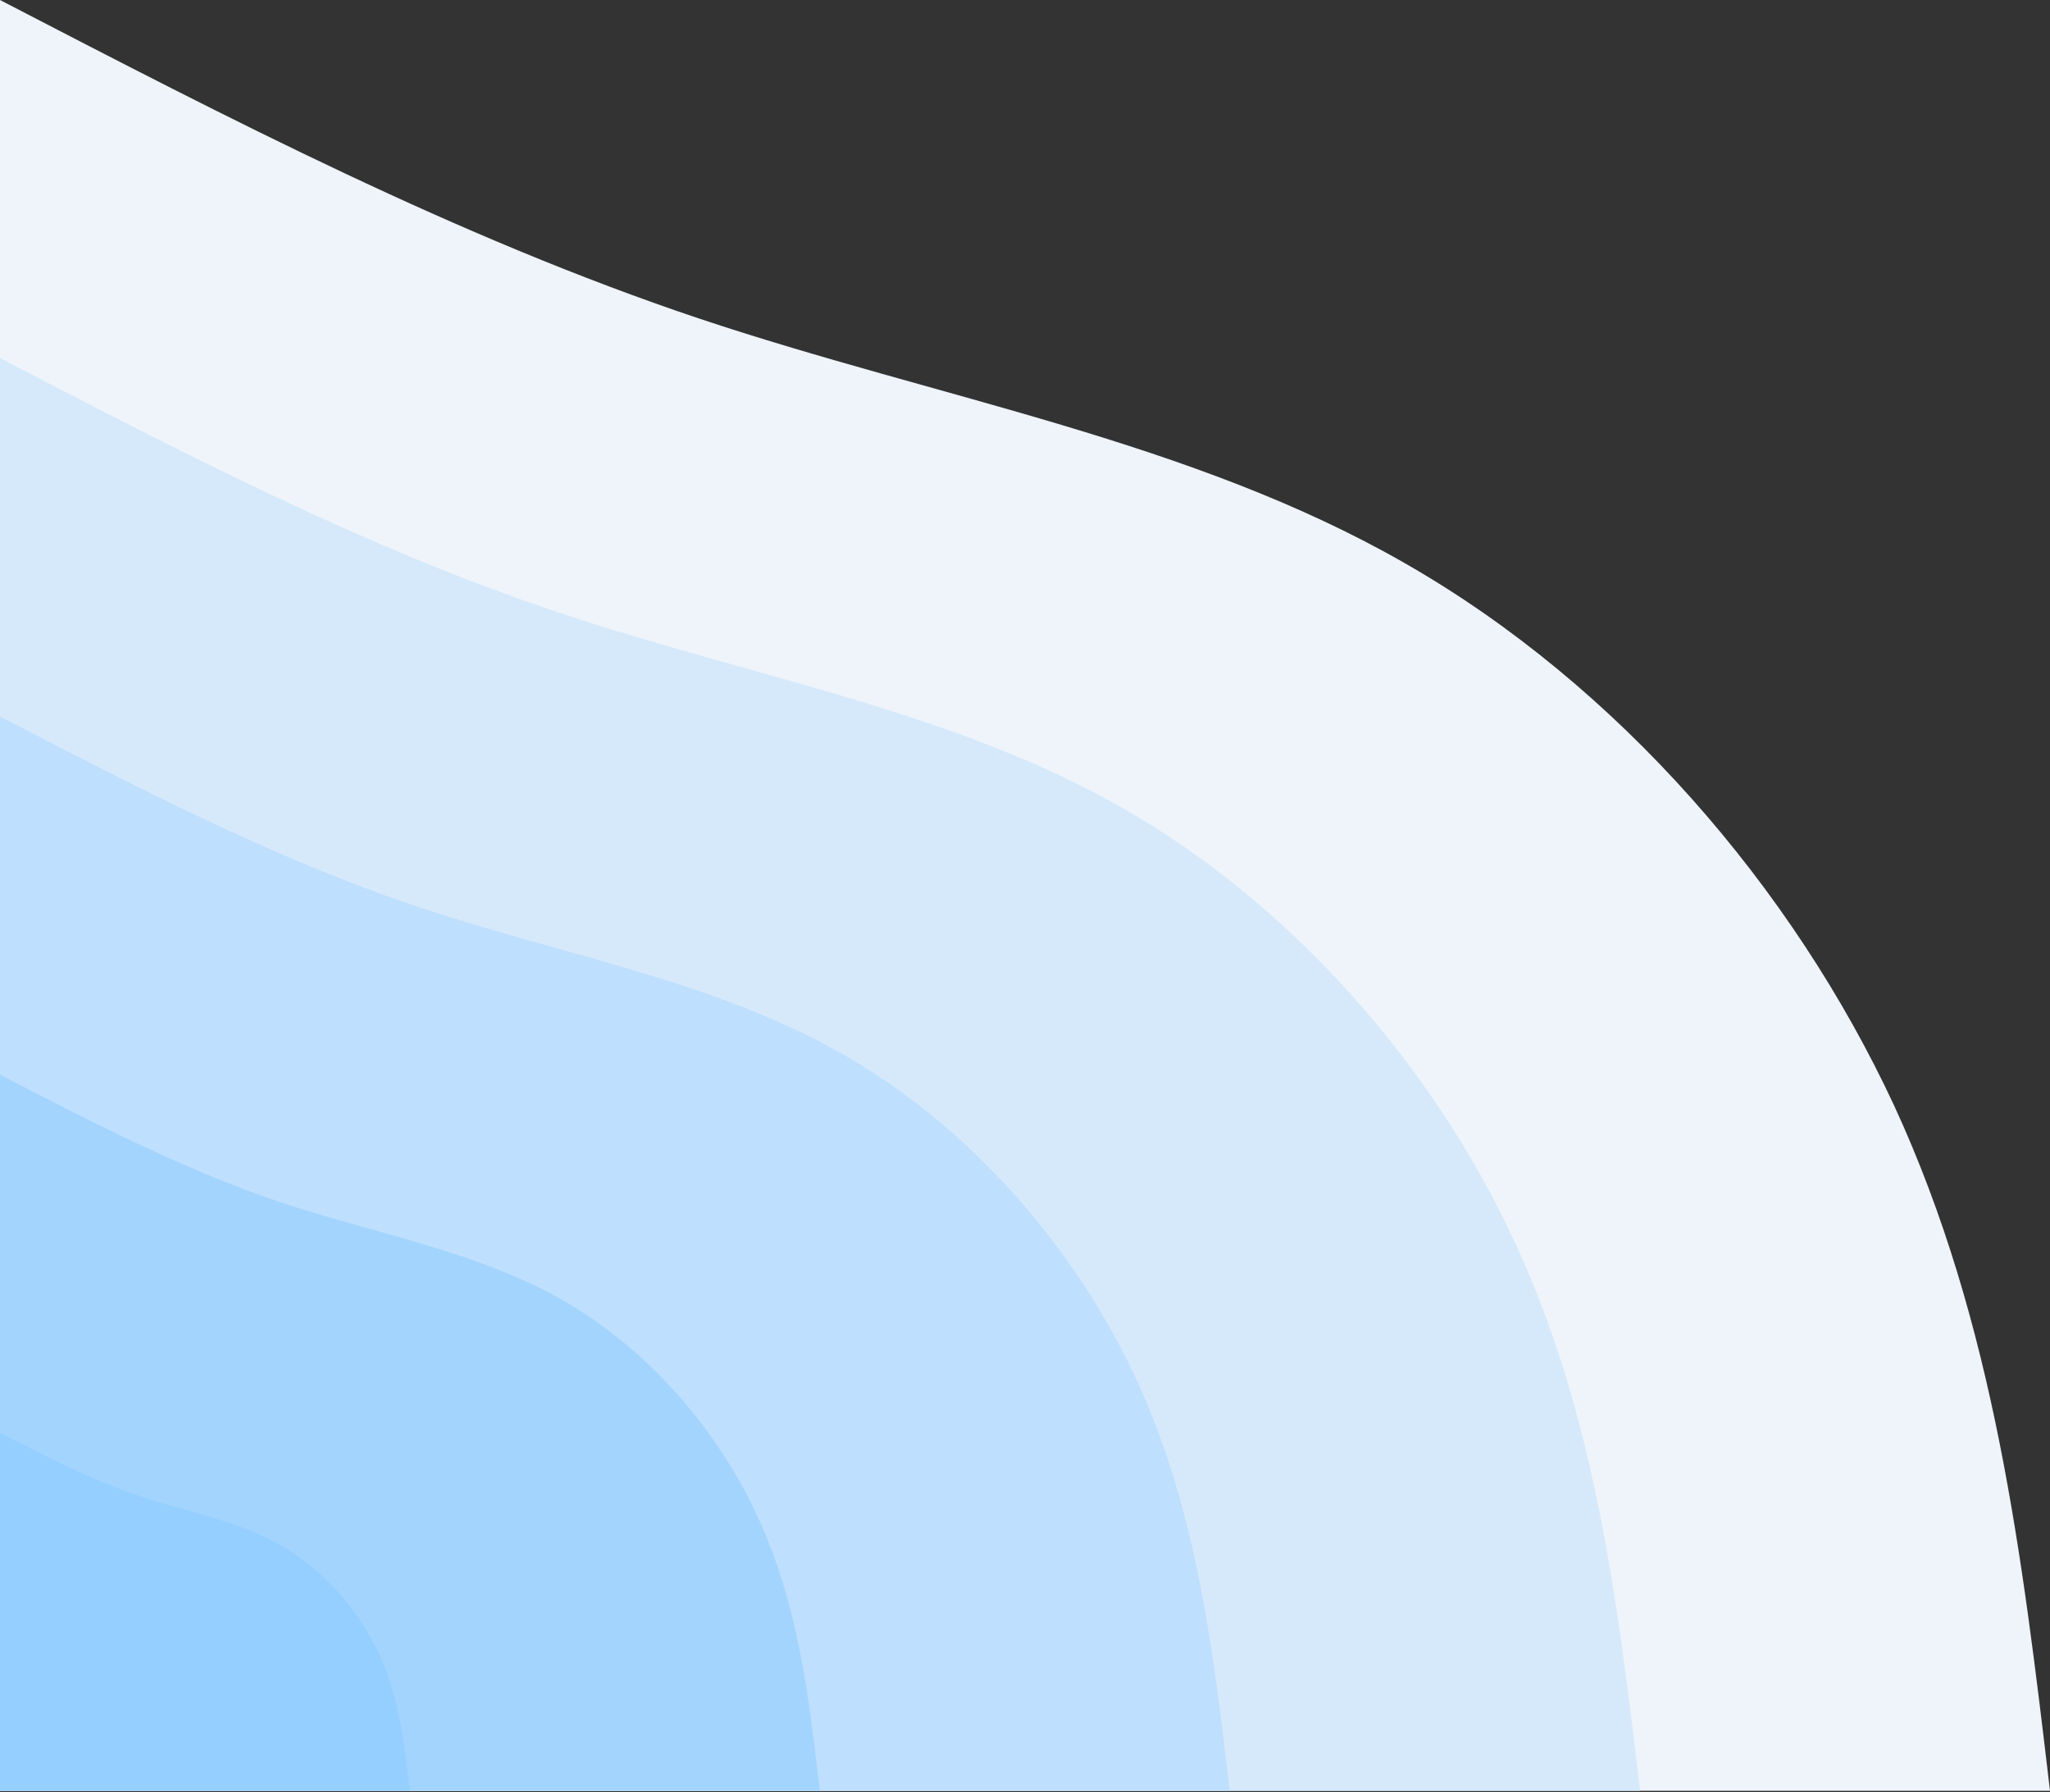 <svg width="572" height="500" fill="none" xmlns="http://www.w3.org/2000/svg">
    <rect width="100%" height="100%" fill="#333333" stroke="none"/>
    <path d="M0 0c63.908 33.122 127.665 66.244 194.897 88.809 67.081 22.433 137.637 34.178 197.163 68.355 59.527 34.046 108.176 90.525 136.428 151.226C556.589 369.224 564.295 434.412 572 499.6H0V0Z"
          fill="#EEF4FA"/>
    <path d="M0 99.894c51.066 26.523 102.132 53.047 155.918 70.994 53.634 17.946 110.139 27.448 157.73 54.763 47.591 27.316 86.571 72.314 109.082 121.007 22.511 48.562 28.706 100.818 34.9 152.942H0V99.894Z"
          fill="#D6E9FB"/>
    <path d="M0 199.919c38.375 19.794 76.599 39.72 116.938 53.18s82.491 20.586 118.298 41.04c35.807 20.453 64.966 54.235 81.887 90.788 16.77 36.421 21.454 75.613 25.986 114.673H0V199.919Z"
          fill="#BEDFFD"/>
    <path d="M0 299.813c25.533 13.196 51.066 26.392 77.959 35.497 26.893 8.973 54.994 13.724 78.865 27.316 23.871 13.591 43.361 36.157 54.541 60.437 11.331 24.413 14.353 50.409 17.375 76.537H0V299.813Z"
          fill="#A3D4FE"/>
    <path d="M0 399.706c12.842 6.598 25.533 13.196 38.98 17.683 13.446 4.487 27.497 6.862 39.432 13.724 11.936 6.862 21.605 18.078 27.346 30.219 5.59 12.14 7.101 25.204 8.612 38.268H0v-99.894Z"
          fill="#95CFFF"/>
</svg>
